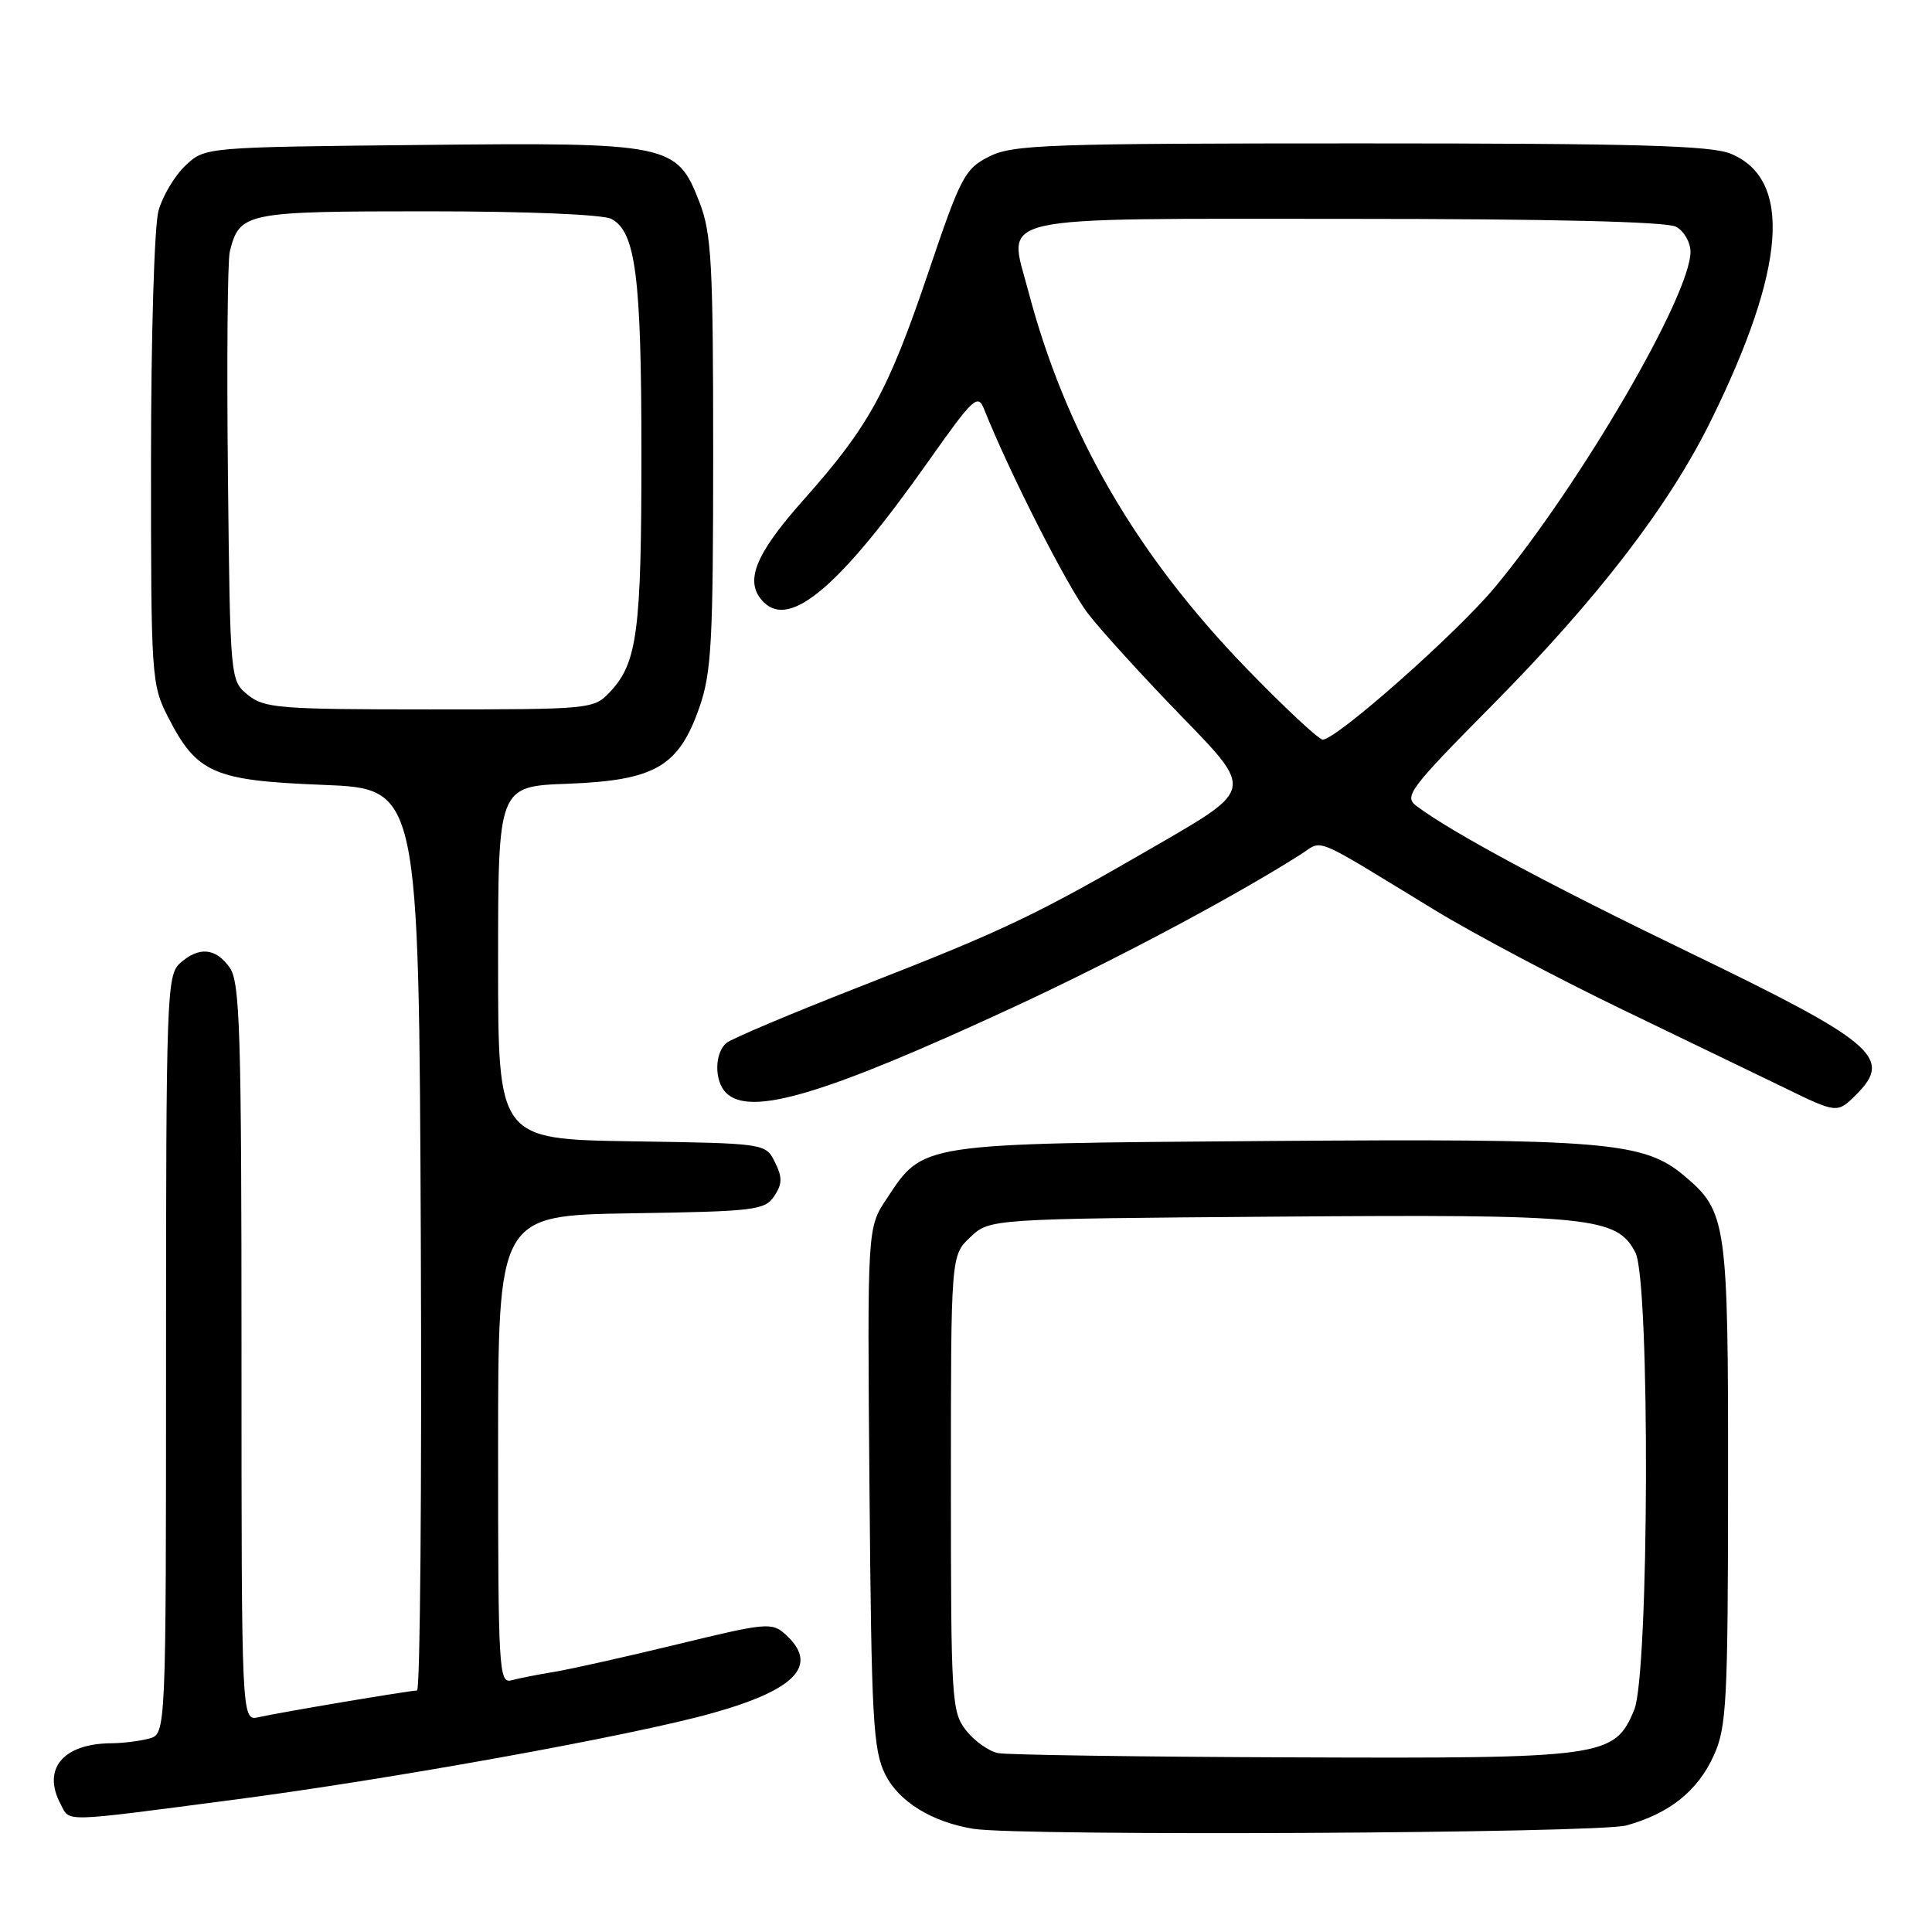 <?xml version="1.0" encoding="UTF-8" standalone="no"?>
<!DOCTYPE svg PUBLIC "-//W3C//DTD SVG 1.1//EN" "http://www.w3.org/Graphics/SVG/1.1/DTD/svg11.dtd" >
<svg xmlns="http://www.w3.org/2000/svg" xmlns:xlink="http://www.w3.org/1999/xlink" version="1.1" viewBox="0 0 256 256">
 <g >
 <path fill="currentColor"
d=" M 215.50 241.88 C 221.22 240.30 224.96 237.31 227.09 232.60 C 228.78 228.88 228.96 225.55 228.98 196.72 C 229.00 161.87 228.81 160.54 223.15 155.78 C 217.80 151.28 212.62 150.85 167.80 151.19 C 121.50 151.54 122.41 151.40 117.46 158.88 C 114.92 162.71 114.92 162.71 115.21 197.11 C 115.47 227.88 115.69 231.88 117.30 235.12 C 119.10 238.74 123.50 241.44 129.00 242.33 C 135.21 243.32 211.71 242.93 215.50 241.88 Z  M 30.78 238.50 C 51.86 235.75 83.66 230.00 94.35 227.01 C 105.51 223.89 108.56 220.63 104.09 216.58 C 102.28 214.94 101.57 215.01 89.84 217.86 C 83.05 219.51 75.70 221.15 73.50 221.52 C 71.30 221.88 68.71 222.39 67.75 222.65 C 66.11 223.10 66.00 221.17 66.00 192.09 C 66.00 161.05 66.00 161.05 83.63 160.77 C 100.01 160.52 101.35 160.36 102.59 158.49 C 103.67 156.87 103.68 156.00 102.68 153.99 C 101.44 151.50 101.44 151.50 83.72 151.23 C 66.00 150.95 66.00 150.95 66.00 127.57 C 66.00 104.19 66.00 104.19 75.25 103.85 C 86.78 103.41 89.94 101.58 92.67 93.74 C 94.28 89.14 94.50 85.01 94.50 60.00 C 94.50 34.96 94.28 30.93 92.70 26.84 C 89.69 19.04 88.84 18.86 55.59 19.21 C 27.16 19.50 27.16 19.50 24.58 21.93 C 23.16 23.26 21.55 25.96 21.00 27.93 C 20.45 29.92 20.01 44.57 20.01 61.04 C 20.00 89.70 20.07 90.71 22.25 94.98 C 26.08 102.47 28.26 103.43 42.82 104.00 C 55.50 104.50 55.50 104.50 55.76 164.25 C 55.90 197.11 55.67 224.00 55.26 224.00 C 54.27 224.01 37.18 226.88 34.25 227.54 C 32.00 228.04 32.00 228.04 32.00 179.24 C 32.00 136.70 31.80 130.16 30.44 128.22 C 28.59 125.58 26.34 125.39 23.83 127.65 C 22.10 129.22 22.00 132.15 22.00 179.54 C 22.00 229.77 22.00 229.77 19.75 230.37 C 18.51 230.70 16.28 230.98 14.80 230.99 C 8.36 231.02 5.53 234.39 8.04 239.07 C 9.32 241.46 7.87 241.49 30.78 238.50 Z  M 246.00 145.00 C 250.85 140.15 248.38 138.07 223.70 126.14 C 205.26 117.24 192.41 110.33 187.68 106.79 C 186.00 105.53 186.78 104.50 197.71 93.46 C 211.70 79.32 221.12 67.07 226.71 55.73 C 236.65 35.55 237.53 23.79 229.36 20.38 C 226.72 19.28 216.90 19.00 180.28 19.00 C 138.68 19.00 134.19 19.16 131.05 20.75 C 127.84 22.38 127.29 23.43 123.04 36.01 C 117.67 51.88 115.14 56.50 106.46 66.25 C 99.96 73.56 98.56 77.16 101.20 79.80 C 104.73 83.33 111.36 77.65 123.02 61.12 C 128.98 52.68 129.57 52.13 130.40 54.22 C 133.75 62.63 141.47 77.82 144.18 81.32 C 145.95 83.62 151.59 89.80 156.70 95.06 C 166.00 104.62 166.00 104.62 153.75 111.72 C 137.22 121.30 133.37 123.15 114.11 130.67 C 104.99 134.23 96.96 137.62 96.27 138.19 C 94.66 139.52 94.63 143.23 96.20 144.80 C 99.38 147.98 109.15 145.08 134.00 133.59 C 147.51 127.34 163.25 118.98 172.28 113.26 C 175.44 111.26 173.46 110.45 190.00 120.52 C 195.22 123.71 206.47 129.67 215.00 133.78 C 223.53 137.89 233.16 142.54 236.41 144.12 C 243.44 147.55 243.45 147.55 246.00 145.00 Z  M 132.27 232.30 C 131.04 232.06 129.13 230.71 128.02 229.30 C 126.09 226.85 126.00 225.32 126.00 196.54 C 126.00 166.35 126.00 166.35 128.58 163.92 C 131.16 161.50 131.16 161.50 169.37 161.21 C 210.86 160.89 214.30 161.24 216.71 166.00 C 218.66 169.87 218.52 221.83 216.54 226.57 C 213.91 232.85 212.68 233.02 171.28 232.86 C 151.05 232.79 133.50 232.53 132.27 232.30 Z  M 32.86 92.09 C 30.50 90.18 30.50 90.18 30.20 62.85 C 30.04 47.81 30.15 34.53 30.45 33.33 C 31.75 28.15 32.48 28.00 56.64 28.00 C 69.90 28.00 79.91 28.42 81.02 29.01 C 84.23 30.73 84.99 36.63 84.99 60.01 C 85.00 83.61 84.45 87.83 80.85 91.66 C 78.68 93.97 78.41 94.00 56.94 94.00 C 37.05 94.00 35.02 93.84 32.86 92.09 Z  M 165.12 88.52 C 150.44 73.34 141.17 57.28 136.23 38.48 C 133.57 28.32 130.51 29.00 178.69 29.00 C 205.34 29.00 220.82 29.37 222.07 30.04 C 223.13 30.60 224.00 32.10 224.00 33.36 C 224.00 39.15 209.36 64.25 198.07 77.83 C 192.99 83.93 177.09 98.00 175.27 98.00 C 174.74 98.00 170.17 93.73 165.12 88.52 Z "/>
</g>
</svg>